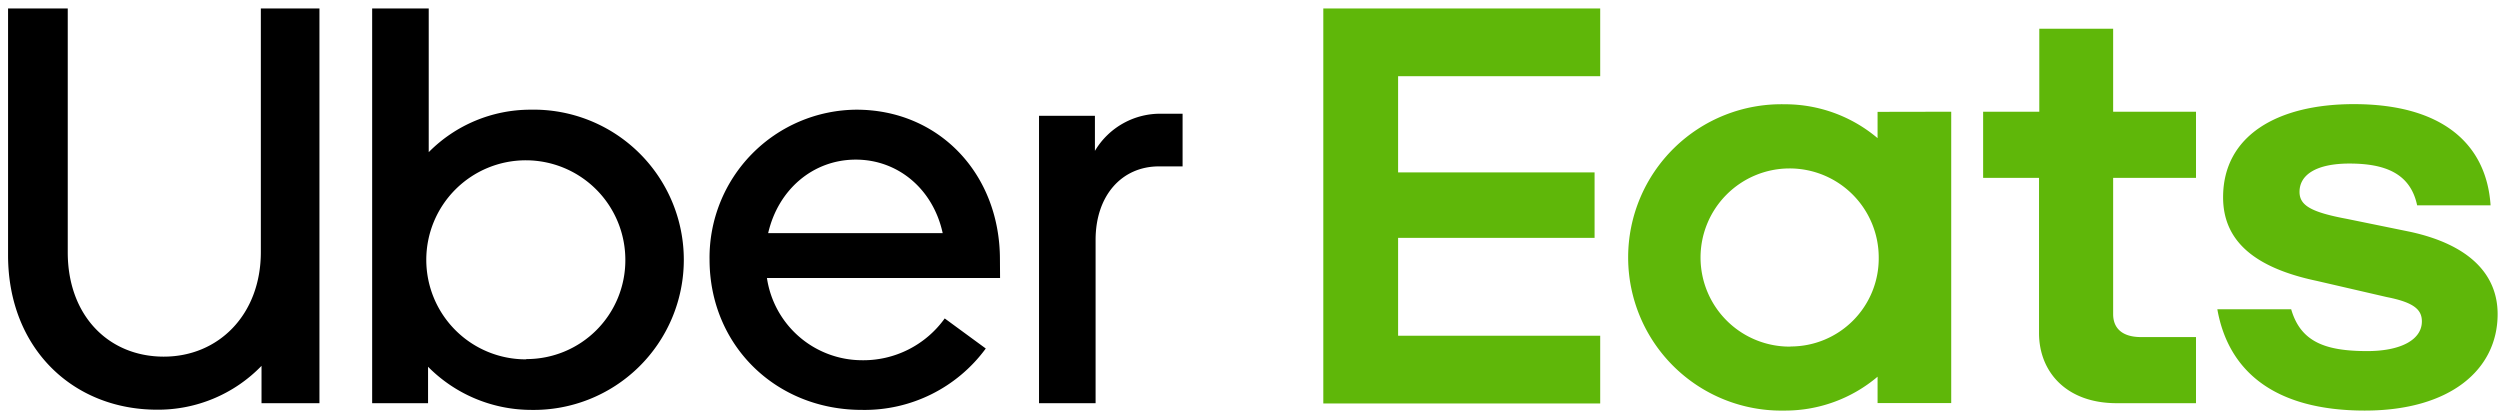 <svg xmlns="http://www.w3.org/2000/svg" viewBox="57 57 369 61">
  <g>
    <path fill="currentColor" d="M228.06 81.56c-5.47 0-9.35 4.28-9.35 10.85v24.1h-8.35V74.09h8.25v5.18a11.19 11.19 0 019.94-5.48h3v7.77zM204.59 95.3c0-12.65-9-22.11-21.18-22.11a21.83 21.83 0 00-21.68 22.11c0 12.64 9.75 22.2 22.47 22.2a22.17 22.17 0 0018.3-9.06l-6.06-4.44a14.78 14.78 0 01-12.24 6.17 14.22 14.22 0 01-14-12.14h34.41zm-34.21-3.89c1.49-6.47 6.66-10.85 12.93-10.85s11.43 4.38 12.83 10.85zm-35.1-18.22a21.12 21.12 0 00-15 6.27V58.25h-8.35v58.26h8.25v-5.38a21.45 21.45 0 0015.12 6.37 22.16 22.16 0 100-44.31zm-.6 36.85A14.69 14.69 0 11149.3 95.4a14.58 14.58 0 01-14.62 14.6zm-53.5-.4c8.06 0 14.32-6.18 14.32-15.44V58.25h8.65v58.26H95.6V111a21.24 21.24 0 01-15.41 6.47c-12.43 0-22-9.06-22-22.8V58.25H67v36c0 9.31 6 15.39 14.18 15.39z" />
    <path fill="#5fb709" d="M252.32 58.25h40.87v10h-29.83v14.2h29v9.66h-29v14.44h29.83v10h-40.87zm153.74 59.35c12.53 0 19.59-6 19.59-14.24 0-5.87-4.18-10.25-12.93-12.15l-9.25-1.89c-5.37-1-7.06-2-7.06-4 0-2.59 2.59-4.18 7.36-4.18 5.17 0 9 1.39 10 6.17h10.84c-.59-9-7.06-14.94-20.18-14.94-11.34 0-19.3 4.68-19.3 13.75 0 6.27 4.38 10.35 13.83 12.34l10.34 2.39c4.08.8 5.17 1.9 5.17 3.59 0 2.69-3.08 4.38-8.06 4.38-6.26 0-9.84-1.39-11.23-6.17h-10.9c1.59 8.98 8.25 14.95 21.78 14.95zm-24.93-1.09H369.4c-7.36 0-11.44-4.58-11.44-10.36v-22.9h-8.25v-9.76H358V61.24h10.9v12.25h12.23v9.76H368.9v20.11c0 2.29 1.59 3.39 4.08 3.39h8.15zm-47-43v3.88a21.16 21.16 0 00-13.73-5 22.61 22.61 0 100 45.21 21.1 21.1 0 0013.73-5v3.89H345v-43zm-12.83 34.65a13.15 13.15 0 1113-13.14 13 13 0 01-13.02 13.12z" />
  </g>
</svg>